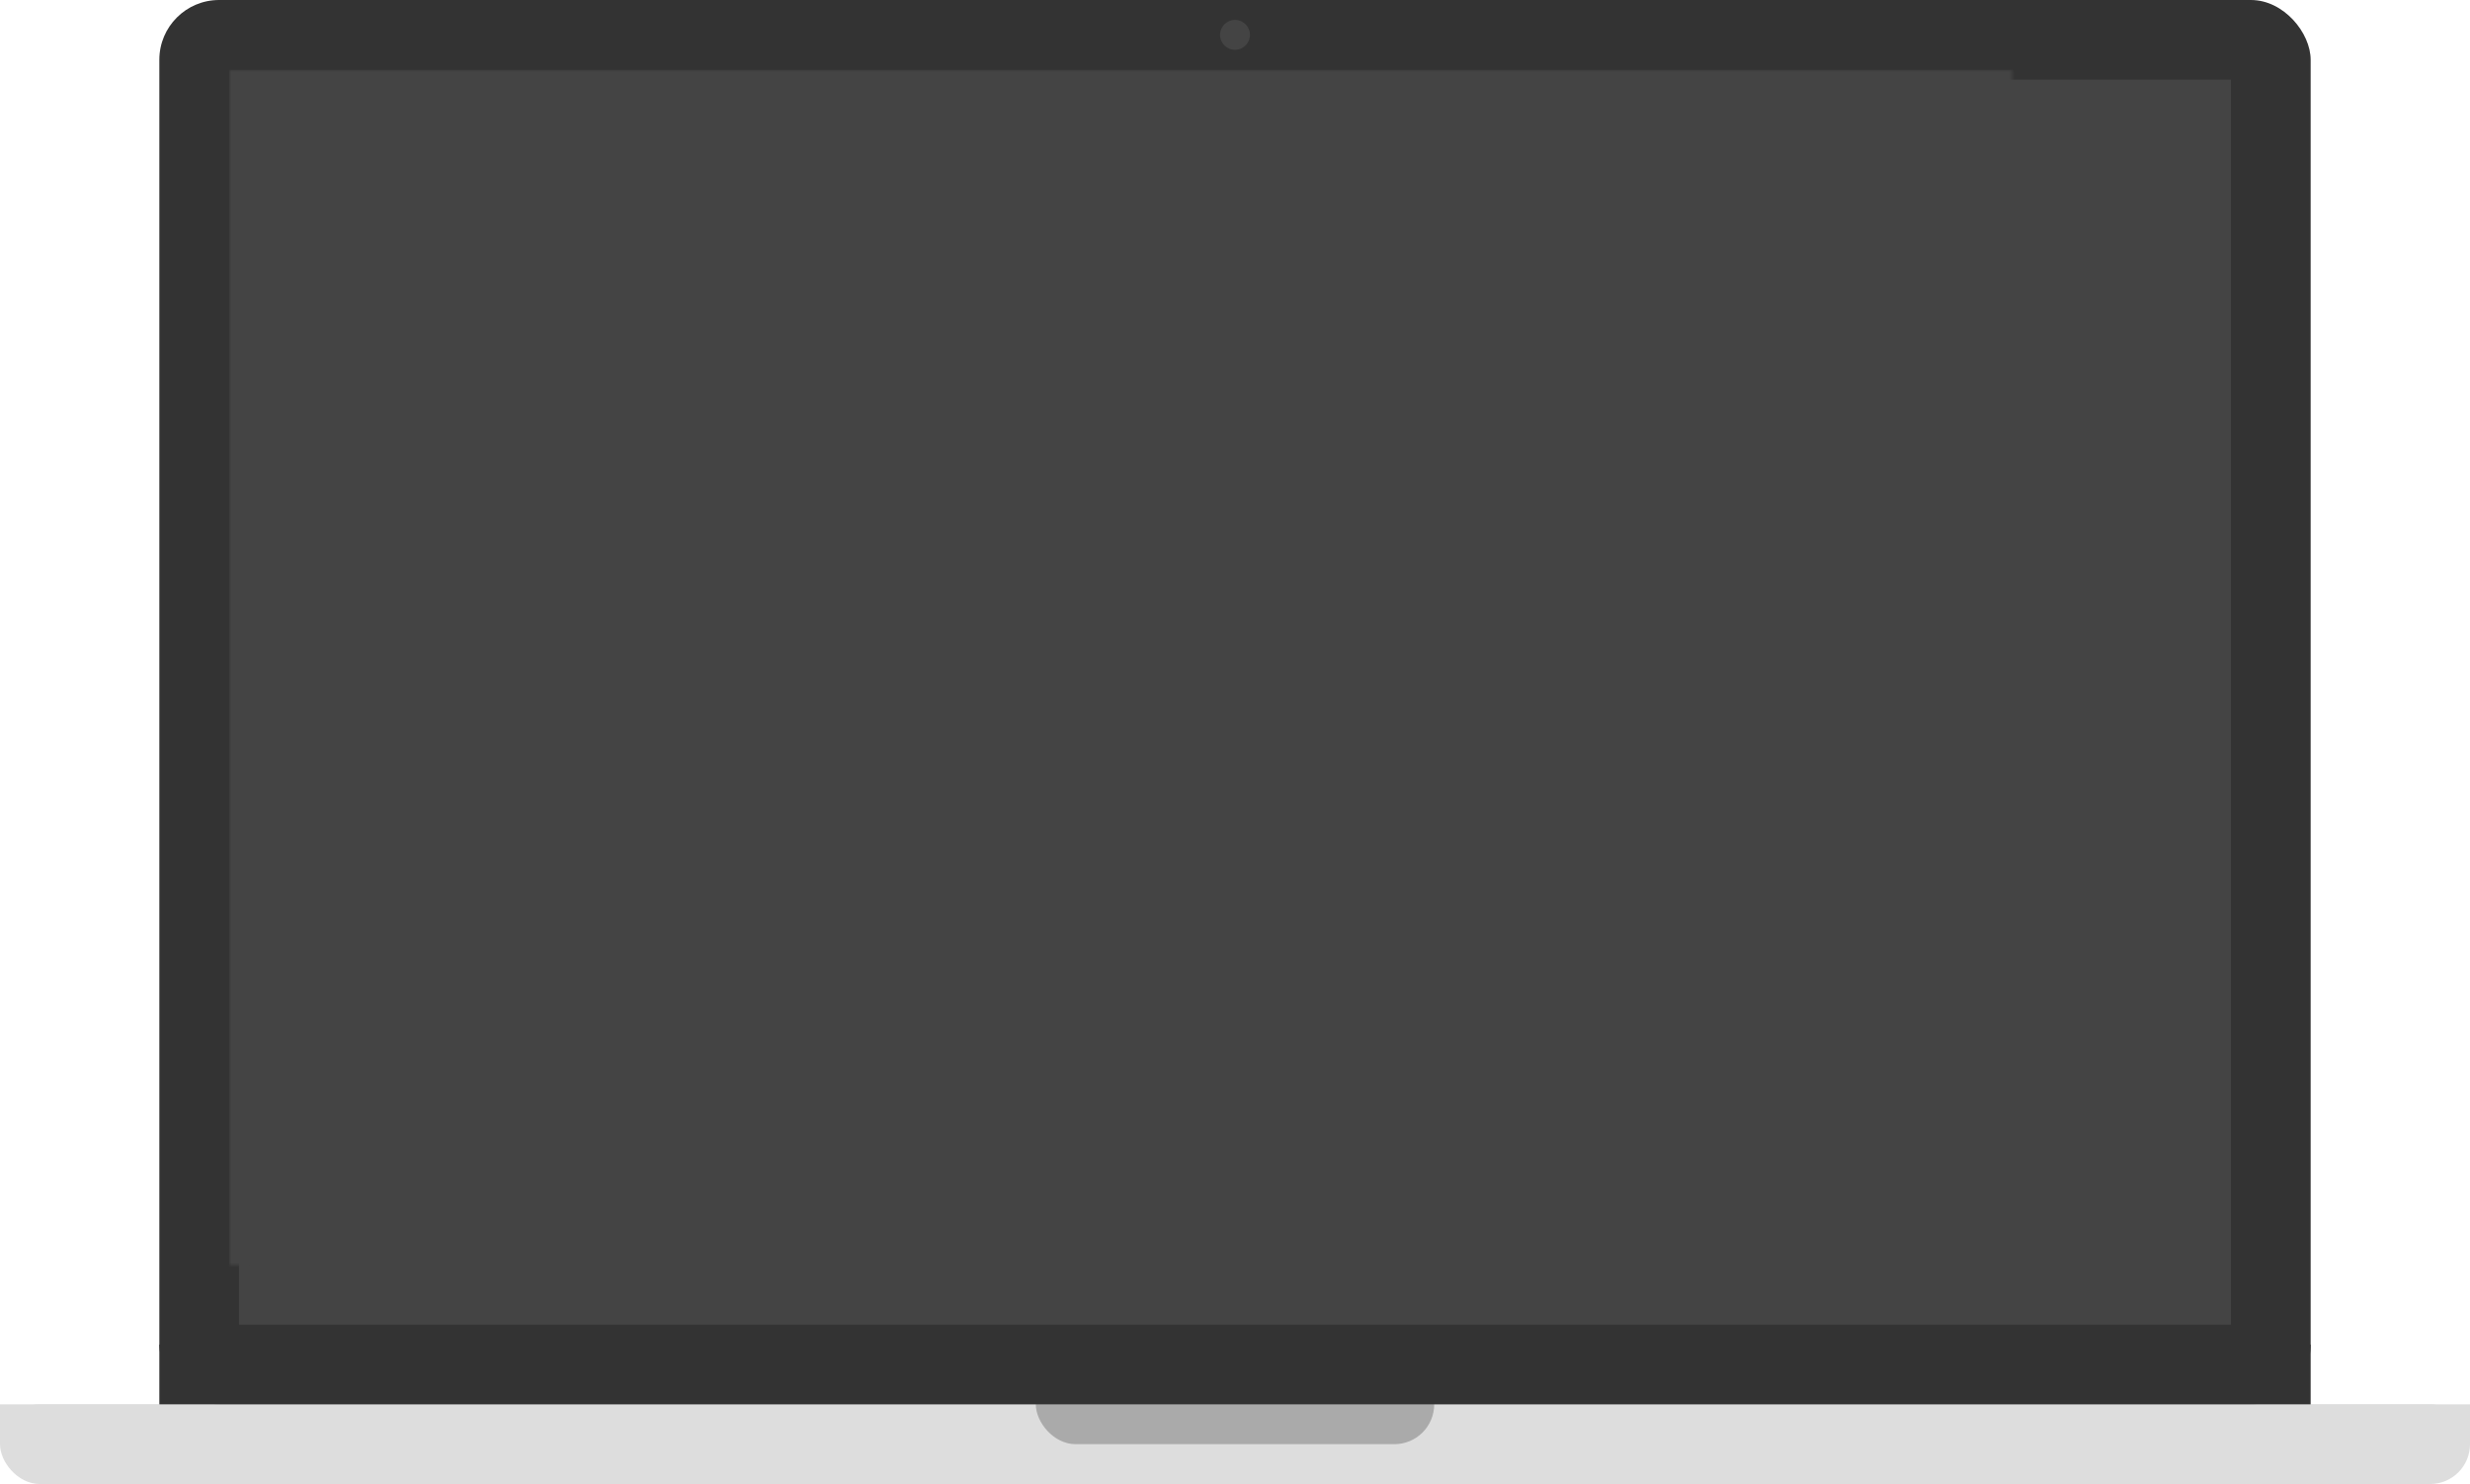 <?xml version="1.0" encoding="UTF-8" standalone="no"?>
<svg width="496px" height="298px" viewBox="0 0 496 298" version="1.1" xmlns="http://www.w3.org/2000/svg" xmlns:xlink="http://www.w3.org/1999/xlink">
    <!-- Generator: Sketch 40.3 (33839) - http://www.bohemiancoding.com/sketch -->
    <title>Group 6</title>
    <desc>Created with Sketch.</desc>
    <defs>
        <rect id="path-1" x="48" y="16" width="400" height="250"></rect>
        <mask id="mask-2" maskContentUnits="userSpaceOnUse" maskUnits="objectBoundingBox" x="-2" y="-2" width="404" height="254">
            <rect x="46" y="14" width="404" height="254" fill="white"></rect>
            <use xlink:href="#path-1" fill="black"></use>
        </mask>
    </defs>
    <g id="Devices" stroke="none" stroke-width="1" fill="none" fill-rule="evenodd">
        <g id="vimeo" transform="translate(-1965, -406)">
            <g id="Group-6" transform="translate(1965, 406)">
                <rect id="Rectangle" fill="#333333" x="32" y="0" width="432" height="282" rx="12"></rect>
                <circle id="sen" fill="#444444" cx="248" cy="7" r="3"></circle>
                <g id="Rectangle-8">
                    <use fill="#444444" fill-rule="evenodd" xlink:href="#path-1"></use>
                    <use stroke="#444444" mask="url(#mask-2)" stroke-width="4" xlink:href="#path-1"></use>
                </g>
                <rect id="Rectangle-5" fill="#DDDDDD" x="0" y="282" width="496" height="16" rx="8"></rect>
                <rect id="Rectangle-5" fill="#DDDDDD" x="0" y="282" width="496" height="8"></rect>
                <rect id="Rectangle-6" fill="#AAAAAA" x="208" y="274" width="80" height="16" rx="8"></rect>
                <rect id="Rectangle-5" fill="#333333" x="32" y="270" width="432" height="12"></rect>
            </g>
        </g>
    </g>
</svg>